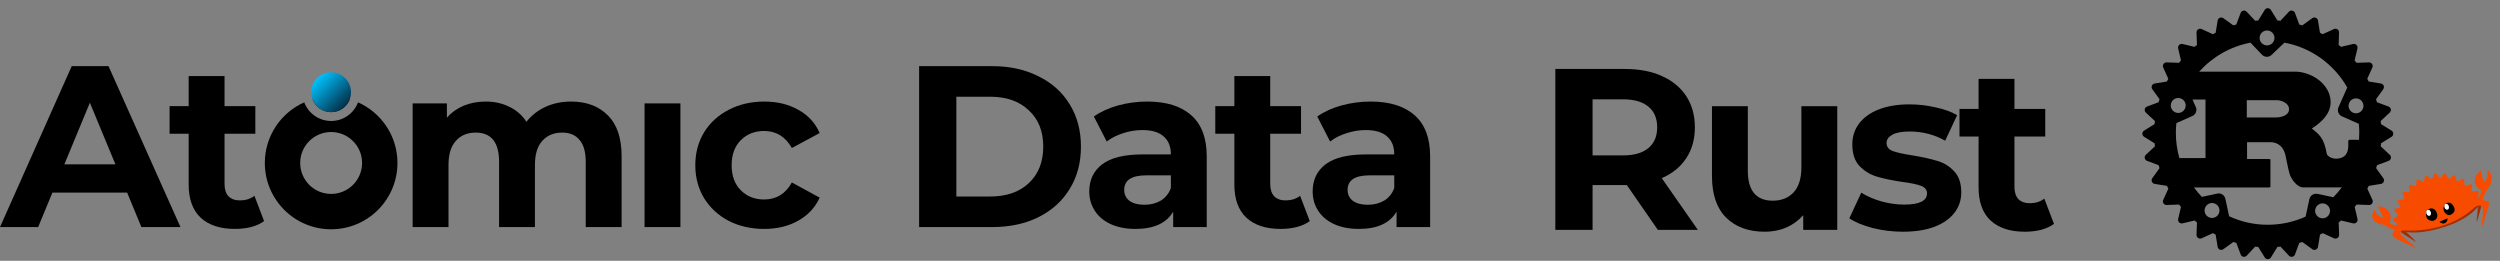 <svg width="1131" height="118" viewBox="0 0 1131 118" fill="none" xmlns="http://www.w3.org/2000/svg">
<rect x="0" y="0" width="1131" height="118" fill="#808080" stroke="none"/>
<g clip-path="url(#clip0)">
<path d="M57.512 87.128H23.712L17.264 102.728H0L32.448 29.928H49.088L81.64 102.728H63.96L57.512 87.128ZM52.208 74.336L40.664 46.464L29.12 74.336H52.208Z" fill="black"/>
<path d="M119.469 100.024C117.875 101.203 115.899 102.104 113.541 102.728C111.253 103.283 108.827 103.56 106.261 103.56C99.605 103.56 94.44 101.861 90.765 98.464C87.16 95.067 85.357 90.075 85.357 83.488V60.504H76.725V48.024H85.357V34.4H101.581V48.024H115.517V60.504H101.581V83.28C101.581 85.637 102.171 87.475 103.349 88.792C104.597 90.04 106.331 90.664 108.549 90.664C111.115 90.664 113.299 89.971 115.101 88.584L119.469 100.024Z" fill="black"/>
<path d="M258.334 45.944C265.337 45.944 270.884 48.024 274.974 52.184C279.134 56.275 281.214 62.445 281.214 70.696V102.728H264.99V73.192C264.99 68.755 264.054 65.461 262.182 63.312C260.38 61.093 257.78 59.984 254.382 59.984C250.569 59.984 247.553 61.232 245.334 63.728C243.116 66.155 242.006 69.795 242.006 74.648V102.728H225.782V73.192C225.782 64.387 222.246 59.984 215.174 59.984C211.43 59.984 208.449 61.232 206.23 63.728C204.012 66.155 202.902 69.795 202.902 74.648V102.728H186.678V46.776H202.174V53.224C204.254 50.867 206.785 49.064 209.766 47.816C212.817 46.568 216.145 45.944 219.75 45.944C223.702 45.944 227.273 46.741 230.462 48.336C233.652 49.861 236.217 52.115 238.158 55.096C240.446 52.184 243.324 49.931 246.79 48.336C250.326 46.741 254.174 45.944 258.334 45.944Z" fill="black"/>
<path d="M291.596 46.776H307.82V102.728H291.596V46.776Z" fill="black"/>
<path d="M345.758 103.56C339.795 103.56 334.422 102.347 329.638 99.92C324.923 97.424 321.214 93.992 318.51 89.624C315.875 85.256 314.558 80.299 314.558 74.752C314.558 69.205 315.875 64.248 318.51 59.88C321.214 55.512 324.923 52.115 329.638 49.688C334.422 47.192 339.795 45.944 345.758 45.944C351.651 45.944 356.782 47.192 361.15 49.688C365.587 52.115 368.811 55.616 370.822 60.192L358.238 66.952C355.326 61.821 351.131 59.256 345.654 59.256C341.424 59.256 337.923 60.643 335.15 63.416C332.376 66.189 330.99 69.968 330.99 74.752C330.99 79.536 332.376 83.315 335.15 86.088C337.923 88.861 341.424 90.248 345.654 90.248C351.2 90.248 355.395 87.683 358.238 82.552L370.822 89.416C368.811 93.853 365.587 97.32 361.15 99.816C356.782 102.312 351.651 103.56 345.758 103.56Z" fill="black"/>
<path fill-rule="evenodd" clip-rule="evenodd" d="M137.633 46.301C139.483 51.224 144.235 54.728 149.806 54.728C155.376 54.728 160.128 51.224 161.979 46.301C172.482 50.969 179.806 61.493 179.806 73.728C179.806 90.297 166.374 103.728 149.806 103.728C133.237 103.728 119.806 90.297 119.806 73.728C119.806 61.493 127.13 50.969 137.633 46.301ZM141.39 44.925C142.679 48.317 145.961 50.728 149.806 50.728C153.65 50.728 156.932 48.317 158.221 44.925C155.551 44.146 152.727 43.728 149.806 43.728C146.884 43.728 144.06 44.146 141.39 44.925ZM163.806 73.728C163.806 81.46 157.538 87.728 149.806 87.728C142.074 87.728 135.806 81.46 135.806 73.728C135.806 65.996 142.074 59.728 149.806 59.728C157.538 59.728 163.806 65.996 163.806 73.728Z" fill="black"/>
<path d="M143.442 48.092C139.927 44.577 139.927 38.879 143.442 35.364C146.957 31.849 152.655 31.849 156.17 35.364C157.784 36.978 158.657 39.053 158.788 41.164C158.943 43.652 158.07 46.191 156.17 48.092C152.655 51.607 146.957 51.607 143.442 48.092Z" fill="url(#paint0_linear)"/>
<path d="M415.806 29.928H448.878C456.782 29.928 463.75 31.453 469.782 34.504C475.883 37.485 480.598 41.715 483.926 47.192C487.323 52.669 489.022 59.048 489.022 66.328C489.022 73.608 487.323 79.987 483.926 85.464C480.598 90.941 475.883 95.205 469.782 98.256C463.75 101.237 456.782 102.728 448.878 102.728H415.806V29.928ZM448.046 88.896C455.326 88.896 461.115 86.885 465.414 82.864C469.782 78.773 471.966 73.261 471.966 66.328C471.966 59.395 469.782 53.917 465.414 49.896C461.115 45.805 455.326 43.76 448.046 43.76H432.654V88.896H448.046Z" fill="black"/>
<path d="M518.992 45.944C527.658 45.944 534.314 48.024 538.96 52.184C543.605 56.275 545.928 62.48 545.928 70.8V102.728H530.744V95.76C527.693 100.96 522.008 103.56 513.688 103.56C509.389 103.56 505.645 102.832 502.456 101.376C499.336 99.92 496.944 97.909 495.28 95.344C493.616 92.779 492.784 89.867 492.784 86.608C492.784 81.408 494.725 77.317 498.608 74.336C502.56 71.355 508.626 69.864 516.808 69.864H529.704C529.704 66.328 528.629 63.624 526.48 61.752C524.33 59.811 521.106 58.84 516.808 58.84C513.826 58.84 510.88 59.325 507.968 60.296C505.125 61.197 502.698 62.445 500.688 64.04L494.864 52.704C497.914 50.555 501.554 48.891 505.784 47.712C510.082 46.533 514.485 45.944 518.992 45.944ZM517.744 92.64C520.517 92.64 522.978 92.016 525.128 90.768C527.277 89.451 528.802 87.544 529.704 85.048V79.328H518.576C511.92 79.328 508.592 81.512 508.592 85.88C508.592 87.96 509.389 89.624 510.984 90.872C512.648 92.051 514.901 92.64 517.744 92.64Z" fill="black"/>
<path d="M592.539 100.024C590.944 101.203 588.968 102.104 586.611 102.728C584.323 103.283 581.896 103.56 579.331 103.56C572.675 103.56 567.51 101.861 563.835 98.464C560.23 95.067 558.427 90.075 558.427 83.488V60.504H549.795V48.024H558.427V34.4H574.651V48.024H588.587V60.504H574.651V83.28C574.651 85.637 575.24 87.475 576.419 88.792C577.667 90.04 579.4 90.664 581.619 90.664C584.184 90.664 586.368 89.971 588.171 88.584L592.539 100.024Z" fill="black"/>
<path d="M620.054 45.944C628.721 45.944 635.377 48.024 640.022 52.184C644.668 56.275 646.99 62.48 646.99 70.8V102.728H631.806V95.76C628.756 100.96 623.07 103.56 614.75 103.56C610.452 103.56 606.708 102.832 603.518 101.376C600.398 99.92 598.006 97.909 596.342 95.344C594.678 92.779 593.846 89.867 593.846 86.608C593.846 81.408 595.788 77.317 599.67 74.336C603.622 71.355 609.689 69.864 617.87 69.864H630.766C630.766 66.328 629.692 63.624 627.542 61.752C625.393 59.811 622.169 58.84 617.87 58.84C614.889 58.84 611.942 59.325 609.03 60.296C606.188 61.197 603.761 62.445 601.75 64.04L595.926 52.704C598.977 50.555 602.617 48.891 606.846 47.712C611.145 46.533 615.548 45.944 620.054 45.944ZM618.806 92.64C621.58 92.64 624.041 92.016 626.19 90.768C628.34 89.451 629.865 87.544 630.766 85.048V79.328H619.638C612.982 79.328 609.654 81.512 609.654 85.88C609.654 87.96 610.452 89.624 612.046 90.872C613.71 92.051 615.964 92.64 618.806 92.64Z" fill="black"/>
<path d="M1081.92 59.09L1077.15 56.139C1077.11 55.674 1077.07 55.211 1077.02 54.75L1081.12 50.931C1081.53 50.543 1081.72 49.968 1081.61 49.412C1081.5 48.854 1081.11 48.394 1080.57 48.197L1075.33 46.244C1075.2 45.791 1075.06 45.341 1074.92 44.888L1078.19 40.353C1078.52 39.892 1078.59 39.292 1078.37 38.769C1078.16 38.245 1077.68 37.87 1077.13 37.778L1071.6 36.88C1071.39 36.461 1071.17 36.048 1070.94 35.643L1073.26 30.544C1073.5 30.025 1073.45 29.426 1073.13 28.949C1072.82 28.476 1072.28 28.199 1071.71 28.221L1066.1 28.416C1065.81 28.054 1065.52 27.695 1065.22 27.342L1066.51 21.885C1066.64 21.331 1066.48 20.746 1066.07 20.345C1065.67 19.943 1065.09 19.777 1064.53 19.907L1059.07 21.198C1058.72 20.899 1058.36 20.603 1058 20.313L1058.19 14.704C1058.22 14.137 1057.94 13.597 1057.47 13.283C1056.99 12.966 1056.39 12.918 1055.87 13.154L1050.78 15.475C1050.37 15.25 1049.96 15.026 1049.55 14.81L1048.65 9.288C1048.56 8.728 1048.18 8.253 1047.65 8.041C1047.13 7.822 1046.53 7.893 1046.07 8.225L1041.54 11.491C1041.09 11.348 1040.64 11.212 1040.19 11.082L1038.24 5.841C1038.04 5.308 1037.58 4.916 1037.02 4.805C1036.47 4.696 1035.89 4.881 1035.5 5.296L1031.68 9.397C1031.22 9.346 1030.76 9.299 1030.3 9.261L1027.35 4.487C1027.05 4.005 1026.52 3.711 1025.95 3.711C1025.37 3.711 1024.85 4.005 1024.56 4.487L1021.61 9.261C1021.14 9.299 1020.68 9.346 1020.22 9.397L1016.4 5.296C1016.01 4.881 1015.44 4.696 1014.88 4.805C1014.32 4.917 1013.86 5.308 1013.66 5.841L1011.71 11.082C1011.26 11.212 1010.81 11.35 1010.37 11.491L1005.83 8.225C1005.37 7.892 1004.77 7.821 1004.25 8.041C1003.72 8.258 1003.35 8.733 1003.26 9.288L1002.36 14.81C1001.94 15.026 1001.53 15.249 1001.12 15.475L996.031 13.154C995.513 12.917 994.913 12.966 994.436 13.283C993.963 13.597 993.686 14.137 993.708 14.704L993.903 20.313C993.541 20.603 993.182 20.899 992.827 21.198L987.37 19.907C986.815 19.778 986.231 19.943 985.829 20.345C985.426 20.747 985.262 21.327 985.392 21.885L986.672 27.342C986.374 27.696 986.079 28.054 985.789 28.416L980.18 28.221C979.615 28.205 979.074 28.476 978.759 28.949C978.442 29.42 978.394 30.023 978.63 30.544L980.952 35.643C980.726 36.052 980.502 36.464 980.286 36.88L974.764 37.778C974.203 37.869 973.73 38.244 973.517 38.769C973.3 39.296 973.37 39.898 973.701 40.353L976.967 44.888C976.825 45.336 976.687 45.787 976.557 46.244L971.316 48.197C970.785 48.396 970.393 48.856 970.283 49.412C970.172 49.97 970.357 50.541 970.773 50.931L974.874 54.75C974.823 55.211 974.777 55.675 974.738 56.139L969.976 59.09C969.493 59.388 969.199 59.915 969.199 60.489C969.199 61.063 969.493 61.585 969.976 61.878L974.738 64.829C974.777 65.293 974.823 65.757 974.874 66.218L970.773 70.036C970.357 70.424 970.172 70.999 970.283 71.555C970.393 72.114 970.785 72.573 971.316 72.77L976.557 74.723C976.687 75.177 976.825 75.627 976.967 76.079L973.701 80.614C973.369 81.076 973.299 81.676 973.517 82.198C973.735 82.724 974.209 83.1 974.775 83.19L980.297 84.088C980.513 84.507 980.735 84.919 980.962 85.325L978.641 90.413C978.404 90.931 978.453 91.531 978.77 92.008C979.087 92.482 979.626 92.759 980.191 92.736L985.789 92.54C986.081 92.904 986.375 93.261 986.674 93.616L985.394 99.073C985.264 99.626 985.428 100.201 985.831 100.603C986.232 101.007 986.814 101.169 987.372 101.039L992.829 99.758C993.184 100.06 993.543 100.353 993.905 100.642L993.71 106.251C993.688 106.818 993.965 107.357 994.438 107.672C994.909 107.987 995.512 108.035 996.033 107.799L1001.12 105.477C1001.53 105.705 1001.94 105.926 1002.36 106.142L1003.26 111.664C1003.35 112.226 1003.72 112.701 1004.25 112.923C1004.77 113.141 1005.38 113.07 1005.83 112.739L1010.37 109.474C1010.82 109.616 1011.27 109.755 1011.72 109.885L1013.68 115.125C1013.88 115.657 1014.34 116.051 1014.89 116.159C1015.45 116.272 1016.02 116.085 1016.41 115.669L1020.23 111.568C1020.69 111.621 1021.16 111.665 1021.62 111.707L1024.57 116.469C1024.87 116.95 1025.4 117.246 1025.96 117.246C1026.52 117.246 1027.05 116.951 1027.36 116.469L1030.31 111.707C1030.77 111.665 1031.24 111.621 1031.7 111.568L1035.52 115.669C1035.9 116.085 1036.48 116.272 1037.04 116.159C1037.59 116.049 1038.05 115.657 1038.25 115.125L1040.2 109.885C1040.66 109.755 1041.11 109.616 1041.56 109.474L1046.09 112.739C1046.56 113.07 1047.16 113.141 1047.68 112.923C1048.2 112.707 1048.58 112.231 1048.67 111.664L1049.57 106.142C1049.99 105.926 1050.4 105.702 1050.81 105.477L1055.9 107.799C1056.41 108.035 1057.01 107.987 1057.49 107.672C1057.96 107.355 1058.24 106.818 1058.22 106.251L1058.02 100.642C1058.39 100.352 1058.74 100.06 1059.1 99.758L1064.56 101.039C1065.11 101.169 1065.69 101.007 1066.1 100.603C1066.5 100.2 1066.66 99.622 1066.53 99.073L1065.25 93.616C1065.55 93.261 1065.85 92.904 1066.14 92.54L1071.75 92.736C1072.31 92.759 1072.85 92.482 1073.17 92.008C1073.48 91.535 1073.53 90.933 1073.29 90.413L1070.97 85.325C1071.2 84.914 1071.42 84.501 1071.64 84.088L1077.16 83.19C1077.72 83.1 1078.19 82.724 1078.41 82.198C1078.62 81.674 1078.56 81.07 1078.22 80.614L1074.96 76.079C1075.1 75.631 1075.24 75.181 1075.37 74.723L1080.61 72.77C1081.14 72.571 1081.53 72.112 1081.64 71.555C1081.75 70.998 1081.57 70.427 1081.15 70.036L1077.05 66.218C1077.1 65.757 1077.14 65.292 1077.18 64.829L1081.95 61.878C1082.43 61.581 1082.72 61.052 1082.72 60.489C1082.72 59.926 1082.43 59.394 1081.95 59.09H1081.92ZM1050.02 98.689C1048.2 98.296 1047.05 96.497 1047.44 94.675C1047.83 92.852 1049.62 91.691 1051.44 92.082C1053.26 92.471 1054.42 94.273 1054.03 96.096C1053.64 97.918 1051.85 99.079 1050.03 98.689H1050.02ZM1048.4 87.731C1046.74 87.375 1045.1 88.432 1044.76 90.096L1043.06 97.994C1037.85 100.36 1032 101.683 1025.92 101.683C1019.67 101.683 1013.77 100.305 1008.46 97.832L1006.76 89.934C1006.41 88.274 1004.78 87.21 1003.12 87.569L996.142 89.066C994.851 87.731 993.647 86.31 992.54 84.813H1026.5C1026.88 84.813 1027.14 84.743 1027.14 84.394V72.352C1027.14 72.002 1026.88 71.933 1026.5 71.933H1016.57V64.328H1027.3C1028.28 64.328 1032.54 64.608 1033.9 70.056C1034.32 71.727 1035.26 77.173 1035.9 78.92C1036.54 80.872 1039.14 84.778 1041.9 84.778H1058.83C1059.02 84.778 1059.23 84.756 1059.44 84.717C1058.27 86.312 1056.98 87.82 1055.6 89.231L1048.46 87.701L1048.4 87.731ZM1001.43 98.526C999.603 98.919 997.813 97.758 997.423 95.933C997.033 94.111 998.191 92.309 1000.02 91.919C1001.84 91.529 1003.63 92.69 1004.02 94.512C1004.41 96.335 1003.25 98.135 1001.43 98.526ZM988.515 46.342C989.271 48.045 988.502 50.042 986.801 50.801C985.098 51.557 983.113 50.788 982.353 49.087C981.594 47.386 982.366 45.387 984.067 44.628C985.771 43.873 987.756 44.641 988.515 46.342ZM984.556 55.716L991.824 52.483C993.376 51.794 994.081 49.977 993.387 48.425L991.89 45.04H997.77V71.512H985.944C984.915 67.888 984.36 64.069 984.36 60.12C984.36 58.612 984.442 57.126 984.598 55.661L984.556 55.716ZM1016.45 53.144V45.333H1030.45C1031.17 45.333 1035.56 46.17 1035.56 49.445C1035.56 52.168 1032.19 53.144 1029.43 53.144H1016.41H1016.45ZM1067.33 60.175C1067.33 61.212 1067.3 62.236 1067.22 63.256H1062.96C1062.53 63.256 1062.36 63.536 1062.36 63.953V65.906C1062.36 70.506 1059.77 71.515 1057.49 71.765C1055.32 72.009 1052.92 70.858 1052.63 69.53C1051.35 62.337 1049.22 60.807 1045.86 58.138C1050.03 55.491 1054.37 51.575 1054.37 46.313C1054.37 40.66 1050.5 37.102 1047.86 35.355C1044.15 32.914 1040.05 32.426 1038.95 32.426H994.899C1000.88 25.765 1009 21.035 1018.12 19.299L1023.31 24.745C1024.48 25.971 1026.43 26.025 1027.66 24.845L1033.48 19.29C1045.63 21.557 1055.94 29.13 1061.9 39.578L1057.92 48.561C1057.23 50.112 1057.94 51.935 1059.48 52.618L1067.14 56.025C1067.28 57.381 1067.34 58.759 1067.34 60.148L1067.33 60.175ZM1023.29 14.717C1024.63 13.426 1026.77 13.48 1028.05 14.827C1029.33 16.172 1029.29 18.309 1027.94 19.6C1026.59 20.891 1024.46 20.837 1023.17 19.49C1021.89 18.144 1021.94 16.007 1023.29 14.716V14.717ZM1062.78 46.505C1063.53 44.801 1065.52 44.031 1067.23 44.791C1068.93 45.546 1069.7 47.546 1068.94 49.25C1068.19 50.953 1066.19 51.723 1064.49 50.964C1062.79 50.209 1062.02 48.208 1062.78 46.505Z" fill="black"/>
<g clip-path="url(#clip1)">
<path d="M1122.34 92.256L1121.4 91.282C1121.39 91.237 1121.38 91.193 1121.37 91.148C1120.94 89.836 1119.17 89.075 1116.56 88.859L1116.83 89.665C1116.57 89.649 1116.31 89.639 1116.04 89.635L1115.92 89.26C1112.25 89.153 1107.12 90.005 1101.66 91.795C1096.9 93.358 1092.75 95.352 1089.85 97.338L1090.28 98.645L1090.28 98.645L1089.76 97.063C1086.82 99.184 1085.26 101.303 1085.79 102.906C1085.87 103.159 1086 103.391 1086.18 103.603L1086.04 104.308C1086.04 104.308 1085.89 104.744 1086.6 105.323C1087.23 105.833 1090.15 107.681 1091.68 108.646C1092.38 109.171 1092.84 109.485 1092.85 109.435C1092.87 109.356 1092.12 108.191 1090.7 107.042C1090 106.404 1089.14 105.539 1088.58 104.877C1089.64 105.144 1095.64 106.048 1106.14 102.59C1116.88 99.056 1120.55 94.129 1120.92 93.5C1120.98 94.295 1120.84 95.988 1120.69 97.198C1120.36 98.964 1120.49 100.364 1120.55 100.416C1120.59 100.449 1120.72 99.925 1120.91 99.091C1121.42 97.409 1122.38 94.202 1122.52 93.418C1122.69 92.529 1122.34 92.256 1122.34 92.256Z" fill="#A52B00"/>
<path d="M1125.58 91.183L1121.02 89.682C1120.94 89.573 1120.87 89.464 1120.8 89.356L1121.43 87.213C1121.49 86.995 1121.44 86.756 1121.3 86.579C1121.15 86.404 1120.93 86.317 1120.71 86.349L1118.56 86.672C1118.42 86.537 1118.29 86.405 1118.15 86.275L1118.37 84.032C1118.39 83.803 1118.29 83.577 1118.12 83.434C1117.94 83.29 1117.71 83.248 1117.5 83.326L1115.46 84.08C1115.3 83.976 1115.15 83.873 1114.99 83.774L1114.78 81.515C1114.76 81.285 1114.62 81.082 1114.42 80.975C1114.22 80.869 1113.99 80.876 1113.8 80.993L1111.95 82.15C1111.78 82.078 1111.61 82.007 1111.44 81.94L1110.8 79.757C1110.74 79.536 1110.57 79.362 1110.35 79.298C1110.14 79.233 1109.91 79.287 1109.75 79.441L1108.16 80.952C1107.98 80.915 1107.8 80.879 1107.62 80.846L1106.59 78.828C1106.48 78.624 1106.29 78.486 1106.06 78.466C1105.84 78.445 1105.63 78.545 1105.5 78.729L1104.24 80.538C1104.05 80.537 1103.87 80.539 1103.69 80.544L1102.3 78.763C1102.16 78.582 1101.94 78.486 1101.72 78.512C1101.5 78.537 1101.31 78.678 1101.22 78.885L1100.33 80.927C1100.15 80.963 1099.98 81.002 1099.8 81.043L1098.11 79.564C1097.94 79.414 1097.7 79.365 1097.49 79.434C1097.28 79.503 1097.12 79.68 1097.08 79.902L1096.59 82.096C1096.42 82.167 1096.26 82.242 1096.09 82.317L1094.16 81.201C1093.97 81.088 1093.73 81.087 1093.54 81.196C1093.35 81.307 1093.23 81.513 1093.22 81.743L1093.16 83.998C1093.01 84.103 1092.86 84.21 1092.71 84.319L1090.62 83.611C1090.41 83.538 1090.18 83.584 1090.01 83.732C1089.85 83.879 1089.77 84.108 1089.81 84.334L1090.17 86.571C1090.04 86.705 1089.92 86.84 1089.8 86.978L1087.62 86.7C1087.4 86.672 1087.18 86.764 1087.05 86.943C1086.92 87.121 1086.88 87.363 1086.96 87.579L1087.74 89.714C1087.64 89.87 1087.55 90.027 1087.46 90.185L1085.28 90.351C1085.06 90.368 1084.86 90.502 1084.76 90.706C1084.67 90.91 1084.68 91.153 1084.8 91.351L1085.96 93.298C1085.9 93.471 1085.83 93.644 1085.77 93.819L1083.68 94.423C1083.47 94.485 1083.3 94.655 1083.24 94.875C1083.19 95.095 1083.25 95.333 1083.4 95.504L1084.9 97.185C1084.87 97.37 1084.84 97.556 1084.81 97.743L1082.88 98.759C1082.69 98.862 1082.56 99.064 1082.55 99.292C1082.53 99.521 1082.64 99.744 1082.82 99.882L1084.6 101.233C1084.6 101.267 1084.6 101.301 1084.6 101.335L1082.38 106.078C1082.38 106.078 1081.99 106.659 1083.07 107.372C1084.01 108.002 1088.57 110.238 1090.96 111.405C1092.03 112.049 1092.74 112.43 1092.78 112.364C1092.84 112.26 1091.85 110.78 1089.71 109.365C1087.98 108.032 1085.59 105.891 1085.85 105.471C1085.85 105.471 1086.09 104.825 1086.78 104.19C1086.81 104.204 1086.74 104.177 1086.78 104.19C1086.78 104.19 1106.47 106.469 1119.8 93.504C1121.5 92.584 1122.92 93.195 1122.92 93.195C1123.37 93.291 1123.28 96.325 1123.06 98.385C1122.64 100.784 1123 102.427 1123.11 102.452C1123.18 102.468 1123.38 101.73 1123.63 100.578C1124.39 98.161 1125.82 93.562 1126.01 92.497C1126.22 91.29 1125.58 91.183 1125.58 91.183Z" fill="#F74C00"/>
<path d="M1117.78 92.621C1117.78 92.621 1120.2 91.699 1122.36 87.352L1122.48 86.184C1122.48 86.184 1115.83 82.838 1122.5 76.833C1122.5 76.833 1122.18 78.173 1123.8 82.42C1123.8 82.42 1125.88 80.831 1125.32 76.796C1125.32 76.796 1130.23 80.194 1124.47 86.784C1124.47 86.784 1122.88 93.269 1117.98 94.306L1117.78 92.621Z" fill="#F74C00"/>
<path d="M1105.6 93.181C1105.6 93.181 1106.7 90.748 1109.02 92.059C1109.02 92.059 1111.19 94.114 1110.25 95.803C1110.25 95.803 1108.63 98.271 1106.83 96.925C1106.83 96.925 1104.92 96.033 1105.6 93.181Z" fill="black"/>
<path d="M1107.82 93.22C1108.06 93.949 1107.82 94.681 1107.29 94.855C1106.76 95.029 1106.14 94.579 1105.9 93.85C1105.66 93.121 1105.9 92.389 1106.43 92.215C1106.96 92.041 1107.58 92.491 1107.82 93.22Z" fill="white"/>
<path d="M1097.81 95.169C1097.81 95.169 1100.31 92.909 1102.06 95.544C1102.06 95.544 1104.01 98.647 1100.83 99.903C1100.83 99.903 1096.42 100.464 1097.81 95.169Z" fill="black"/>
<path d="M1099.69 95.947C1099.94 96.699 1099.7 97.454 1099.15 97.633C1098.6 97.812 1097.96 97.348 1097.71 96.597C1097.47 95.845 1097.71 95.09 1098.26 94.91C1098.8 94.731 1099.45 95.195 1099.69 95.947Z" fill="white"/>
<path d="M1103.64 100.295L1107.28 98.768C1107.28 98.768 1107.35 99.412 1107.01 100.023C1107.01 100.023 1106.19 101.856 1104.21 100.812C1104.21 100.812 1103.89 100.631 1103.64 100.295Z" fill="black"/>
<path d="M1087.54 101.741C1087.51 101.751 1087.48 101.763 1087.45 101.775C1086.14 101.897 1082.44 102.128 1081.06 100.98C1081.06 100.98 1083.94 94.249 1075.67 93.264L1078.4 98.771C1078.4 98.771 1075.7 98.018 1074.17 94.962C1074.17 94.962 1070.06 100.641 1079.06 101.841C1079.06 101.841 1080.63 104.257 1088.09 104.15L1088.09 104.129C1088.16 104.119 1088.23 104.103 1088.3 104.08C1088.94 103.87 1089.29 103.177 1089.08 102.53C1088.87 101.884 1088.18 101.531 1087.54 101.741Z" fill="#F74C00"/>
</g>
<path d="M750.016 104L735.976 83.72H735.144H720.48V104H703.632V31.2H735.144C741.592 31.2 747.173 32.275 751.888 34.424C756.672 36.573 760.347 39.624 762.912 43.576C765.477 47.528 766.76 52.208 766.76 57.616C766.76 63.024 765.443 67.704 762.808 71.656C760.243 75.539 756.568 78.52 751.784 80.6L768.112 104H750.016ZM749.704 57.616C749.704 53.525 748.387 50.405 745.752 48.256C743.117 46.037 739.269 44.928 734.208 44.928H720.48V70.304H734.208C739.269 70.304 743.117 69.195 745.752 66.976C748.387 64.757 749.704 61.637 749.704 57.616ZM831.173 48.048V104H815.781V97.344C813.631 99.771 811.066 101.643 808.085 102.96C805.103 104.208 801.879 104.832 798.413 104.832C791.063 104.832 785.239 102.717 780.941 98.488C776.642 94.259 774.493 87.984 774.493 79.664V48.048H790.717V77.272C790.717 86.285 794.495 90.792 802.053 90.792C805.935 90.792 809.055 89.544 811.413 87.048C813.77 84.483 814.949 80.704 814.949 75.712V48.048H831.173ZM860.867 104.832C856.222 104.832 851.68 104.277 847.243 103.168C842.806 101.989 839.27 100.533 836.635 98.8L842.043 87.152C844.539 88.747 847.555 90.064 851.091 91.104C854.627 92.075 858.094 92.56 861.491 92.56C868.355 92.56 871.787 90.861 871.787 87.464C871.787 85.869 870.851 84.725 868.979 84.032C867.107 83.339 864.23 82.749 860.347 82.264C855.771 81.571 851.992 80.773 849.011 79.872C846.03 78.971 843.43 77.376 841.211 75.088C839.062 72.8 837.987 69.541 837.987 65.312C837.987 61.776 838.992 58.656 841.003 55.952C843.083 53.179 846.064 51.029 849.947 49.504C853.899 47.979 858.544 47.216 863.883 47.216C867.835 47.216 871.752 47.667 875.635 48.568C879.587 49.4 882.846 50.579 885.411 52.104L880.003 63.648C875.08 60.875 869.707 59.488 863.883 59.488C860.416 59.488 857.816 59.973 856.083 60.944C854.35 61.915 853.483 63.163 853.483 64.688C853.483 66.421 854.419 67.635 856.291 68.328C858.163 69.021 861.144 69.68 865.235 70.304C869.811 71.067 873.555 71.899 876.467 72.8C879.379 73.632 881.91 75.192 884.059 77.48C886.208 79.768 887.283 82.957 887.283 87.048C887.283 90.515 886.243 93.6 884.163 96.304C882.083 99.008 879.032 101.123 875.011 102.648C871.059 104.104 866.344 104.832 860.867 104.832ZM929.221 101.296C927.626 102.475 925.65 103.376 923.293 104C921.005 104.555 918.578 104.832 916.013 104.832C909.357 104.832 904.192 103.133 900.517 99.736C896.912 96.339 895.109 91.347 895.109 84.76V61.776H886.477V49.296H895.109V35.672H911.333V49.296H925.269V61.776H911.333V84.552C911.333 86.909 911.922 88.747 913.101 90.064C914.349 91.312 916.082 91.936 918.301 91.936C920.866 91.936 923.05 91.243 924.853 89.856L929.221 101.296Z" fill="black"/>
</g>
<defs>
<linearGradient id="paint0_linear" x1="156.17" y1="48.092" x2="143.442" y2="35.364" gradientUnits="userSpaceOnUse">
<stop stop-color="#033049"/>
<stop offset="1" stop-color="#00C2FF"/>
</linearGradient>
<clipPath id="clip0">
<rect width="1131" height="118" fill="white"/>
</clipPath>
<clipPath id="clip1">
<rect width="58.459" height="58.459" fill="white" transform="translate(1065 75.224) rotate(-18.164)"/>
</clipPath>
</defs>
</svg>
